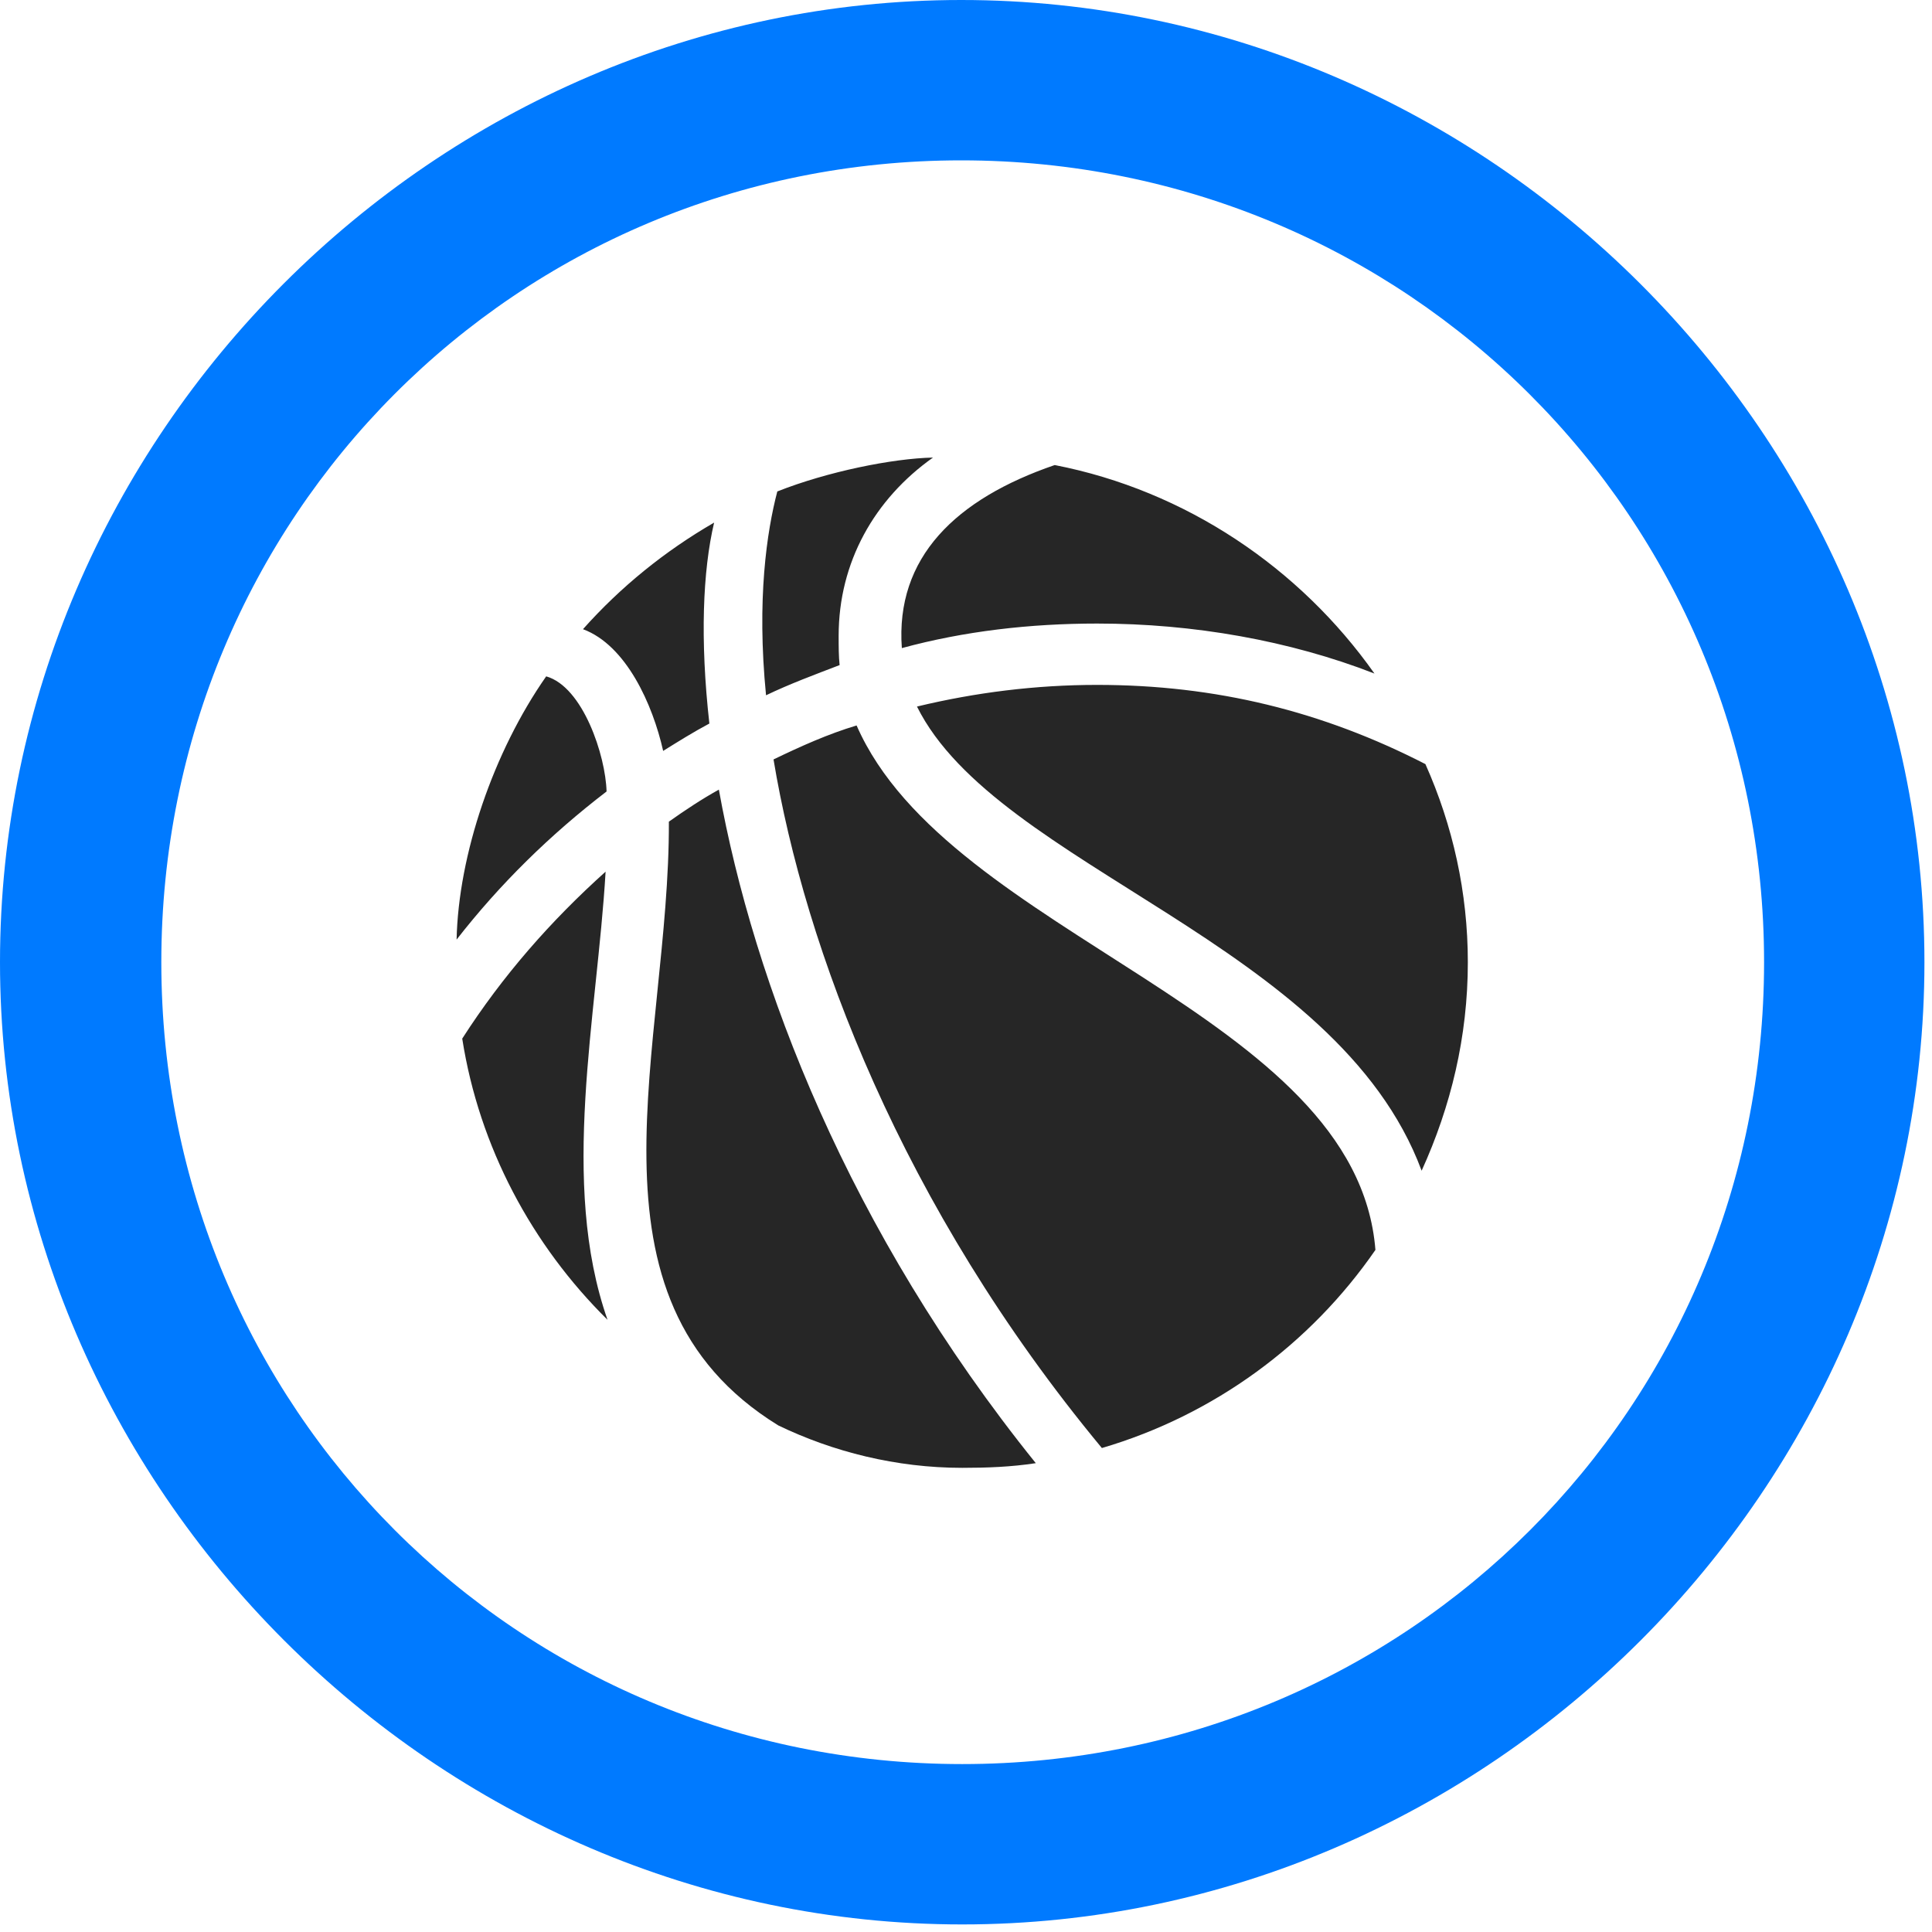 <svg width="24" height="24" viewBox="0 0 24 24" fill="none" xmlns="http://www.w3.org/2000/svg">
<path d="M11.953 23.906C18.492 23.906 23.906 18.48 23.906 11.953C23.906 5.414 18.48 0 11.941 0C5.414 0 0 5.414 0 11.953C0 18.48 5.426 23.906 11.953 23.906ZM11.953 21.914C6.422 21.914 2.004 17.484 2.004 11.953C2.004 6.422 6.41 1.992 11.941 1.992C17.473 1.992 21.914 6.422 21.914 11.953C21.914 17.484 17.484 21.914 11.953 21.914Z" fill="#007AFF"/>
<path d="M5.672 11.672C6.211 10.98 6.832 10.371 7.535 9.832C7.523 9.387 7.242 8.531 6.785 8.402C6.129 9.34 5.695 10.617 5.672 11.672ZM8.238 9.328C8.426 9.211 8.613 9.094 8.812 8.988C8.695 7.945 8.73 7.09 8.871 6.492C8.262 6.844 7.711 7.289 7.242 7.816C7.781 8.016 8.109 8.754 8.238 9.328ZM9.516 8.637C9.809 8.496 10.125 8.379 10.43 8.262C10.418 8.156 10.418 8.027 10.418 7.898C10.418 6.984 10.863 6.199 11.59 5.684C11.086 5.695 10.277 5.859 9.656 6.105C9.527 6.598 9.398 7.441 9.516 8.637ZM11.203 8.051C11.977 7.84 12.797 7.746 13.629 7.746C14.824 7.746 16.02 7.957 17.074 8.367C16.148 7.055 14.73 6.094 13.102 5.777C11.871 6.199 11.121 6.926 11.203 8.051ZM5.742 12.902C5.953 14.25 6.609 15.469 7.547 16.395C6.949 14.695 7.418 12.621 7.523 10.828C6.844 11.438 6.246 12.117 5.742 12.902ZM8.309 10.207C8.32 12.984 7.102 16.125 9.668 17.707C10.348 18.035 11.133 18.234 11.953 18.234C12.258 18.234 12.562 18.223 12.867 18.176C10.535 15.281 9.363 12.211 8.93 9.809C8.719 9.926 8.508 10.066 8.309 10.207ZM9.609 9.434C9.996 11.766 11.191 14.977 13.688 17.988C15.082 17.578 16.277 16.699 17.086 15.527C16.852 12.574 11.789 11.637 10.641 9.012C10.289 9.117 9.949 9.27 9.609 9.434ZM11.391 8.777C12.387 10.781 16.605 11.707 17.66 14.543C18.023 13.746 18.234 12.879 18.234 11.953C18.234 11.086 18.047 10.254 17.707 9.492C16.43 8.836 15.105 8.508 13.629 8.508C12.867 8.508 12.117 8.602 11.391 8.777Z" fill="black" fill-opacity="0.85"/>
</svg>
